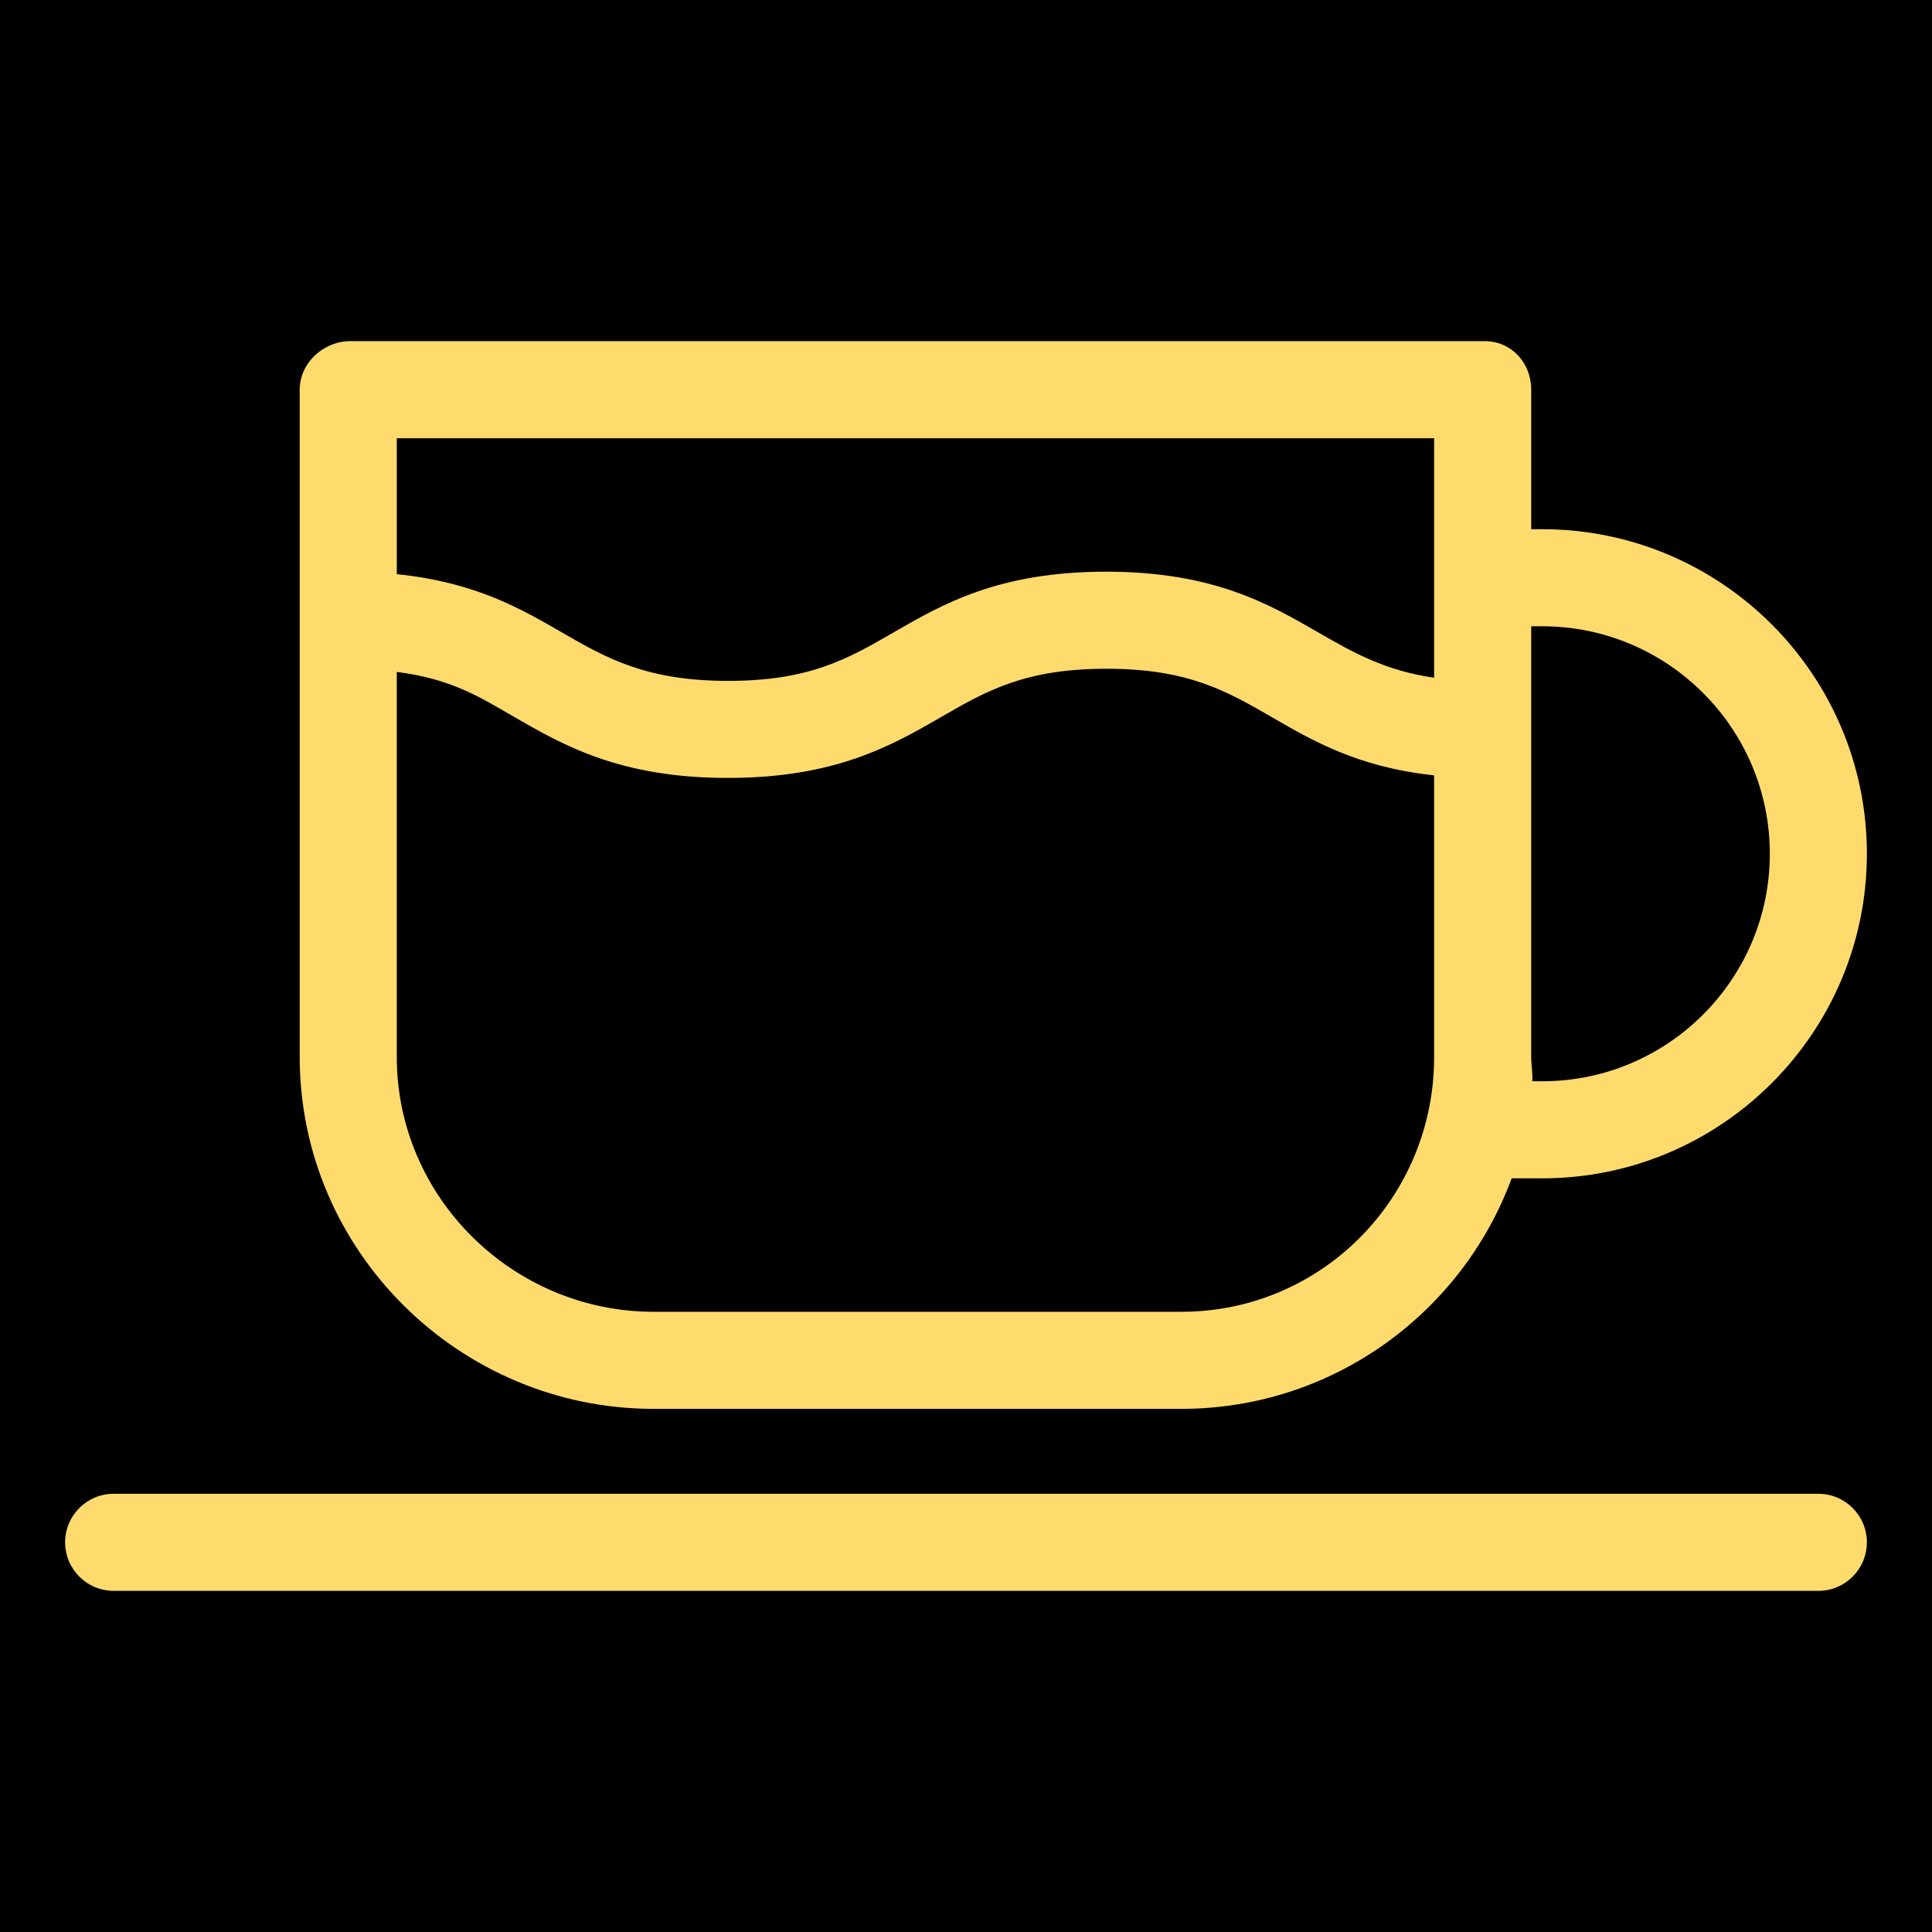 <svg xmlns="http://www.w3.org/2000/svg" xmlns:xlink="http://www.w3.org/1999/xlink" version="1.1" width="1000" height="1000" viewBox="0 0 1000 1000" xml:space="preserve">
<defs>
</defs>
<rect x="0" y="0" width="100%" height="100%"/>
<g transform="matrix(3.14 0 0 3.14 500.002 500.002)" id="251283">
<g style="" vector-effect="non-scaling-stroke">
		<g transform="matrix(1 0 0 1 0 95)" id="Capa_1">
<path style="stroke: none; stroke-width: 1; stroke-dasharray: none; stroke-linecap: butt; stroke-dashoffset: 0; stroke-linejoin: miter; stroke-miterlimit: 4; is-custom-font: none; font-file-url: none; fill: rgb(255,219,110); fill-rule: nonzero; opacity: 1;" transform=" translate(-148.5, -243.5)" d="M 289 235.5 H 8 c -4.418 0 -8 3.582 -8 8 s 3.582 8 8 8 h 281 c 4.418 0 8 -3.582 8 -8 S 293.418 235.5 289 235.5 z" stroke-linecap="round"/>
</g>
		<g transform="matrix(1 0 0 1 19.334 -15)" id="Capa_1">
<path style="stroke: none; stroke-width: 1; stroke-dasharray: none; stroke-linecap: butt; stroke-dashoffset: 0; stroke-linejoin: miter; stroke-miterlimit: 4; is-custom-font: none; font-file-url: none; fill: rgb(255,219,110); fill-rule: nonzero; opacity: 1;" transform=" translate(-167.833, -133.5)" d="M 97 221.5 h 87 c 24.956 0 46.279 -15.844 54.444 -38 h 5.056 c 29.5 0 53.5 -24 53.5 -53.5 s -24 -53.5 -53.5 -53.5 h -1.833 v -23 c 0 -4.418 -3.249 -8 -7.667 -8 H 47 c -4.418 0 -8.333 3.582 -8.333 8 v 110 C 38.667 195.481 65.019 221.5 97 221.5 z M 225.667 100.979 c -8 -1.152 -13.275 -4.1 -19 -7.406 C 198.493 88.852 189.31 83.5 171.583 83.5 c -17.727 0 -26.951 5.351 -35.126 10.072 c -7.365 4.254 -13.706 7.928 -27.146 7.928 c -13.438 0 -19.956 -3.674 -27.321 -7.928 c -6.843 -3.952 -14.322 -8.333 -27.322 -9.66 V 61.5 h 171 V 100.979 z M 54.667 100.021 c 9 1.152 13.606 4.1 19.331 7.406 c 8.175 4.721 17.523 10.072 35.25 10.072 c 17.729 0 27.036 -5.352 35.211 -10.072 c 7.365 -4.254 13.747 -7.928 27.187 -7.928 c 13.439 0 19.811 3.674 27.176 7.928 c 6.771 3.91 14.146 8.244 26.605 9.62 c 0.132 0.015 0.24 0.026 0.24 0.04 v 0.422 v 45.99 c 0 23.159 -18.508 42 -41.667 42 H 97 c -23.159 0 -42.333 -18.841 -42.333 -42 V 100.021 z M 243.5 92.5 c 20.678 0 37.5 16.822 37.5 37.5 s -16.822 37.5 -37.5 37.5 h -1.653 c 0.091 -1.323 -0.18 -2.654 -0.18 -4 v -71 H 243.5 z" stroke-linecap="round"/>
</g>
</g>
</g>
</svg>